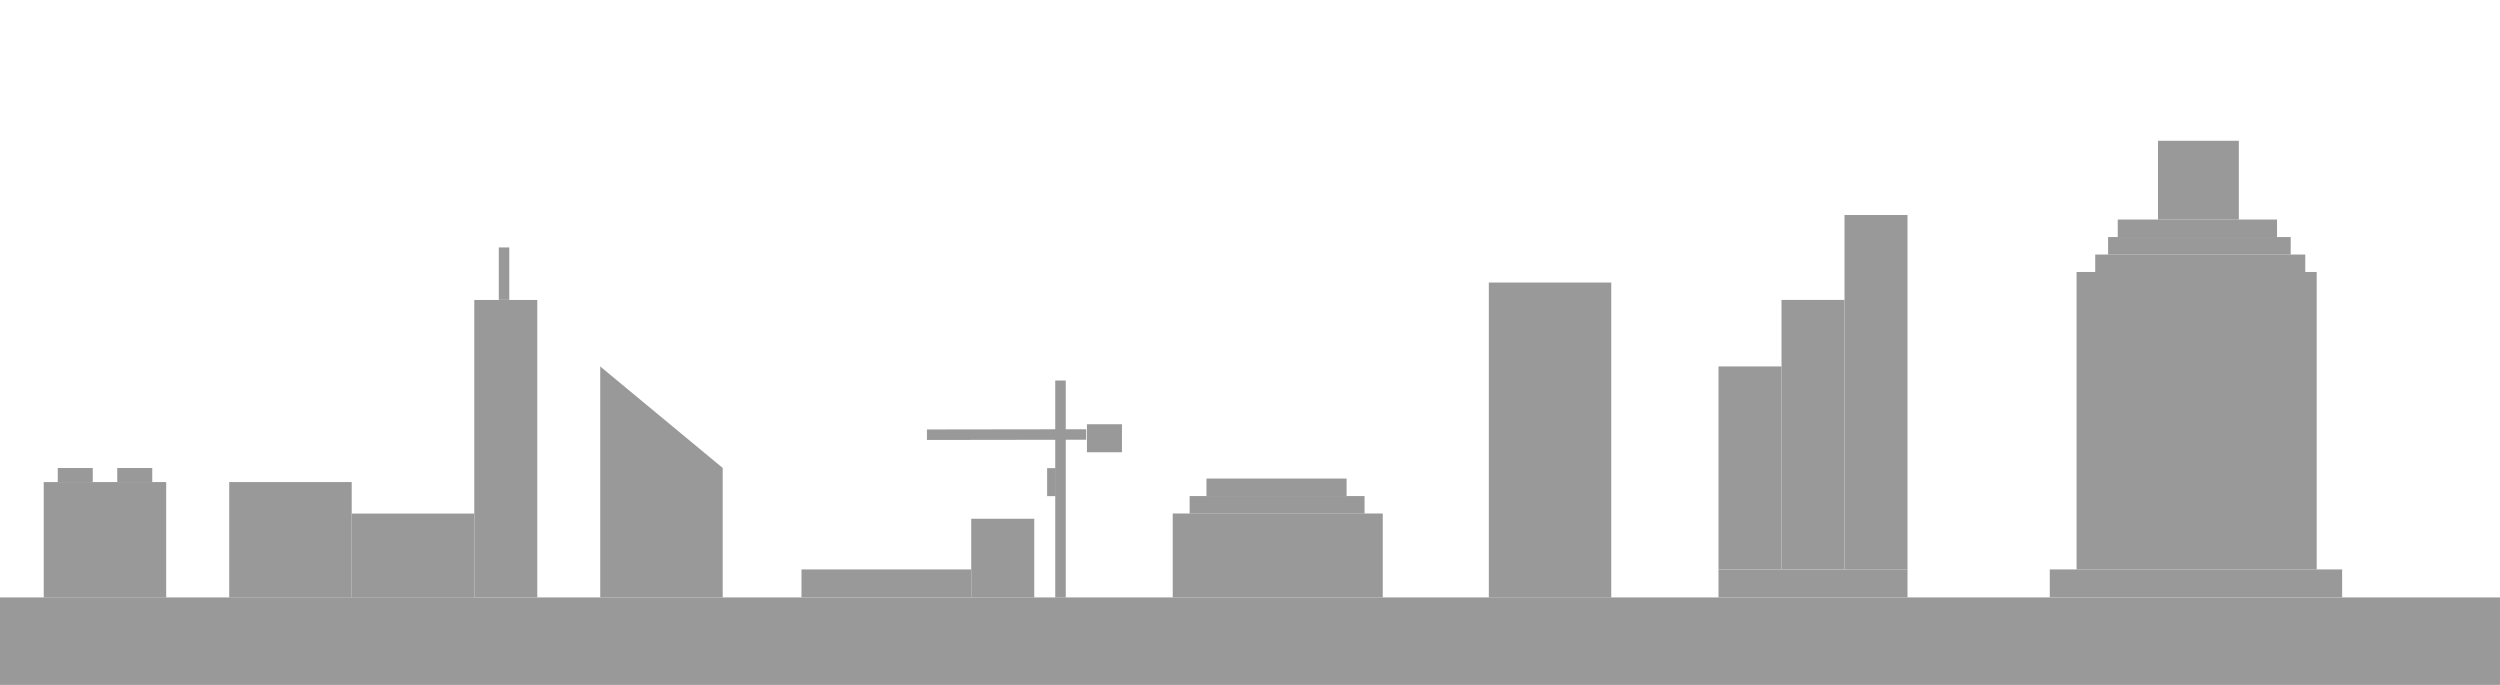 <?xml version="1.0" encoding="UTF-8" standalone="no"?>
<!DOCTYPE svg PUBLIC "-//W3C//DTD SVG 1.1//EN" "http://www.w3.org/Graphics/SVG/1.1/DTD/svg11.dtd">
<svg width="100%" height="100%" viewBox="0 0 1000 274" version="1.1" xmlns="http://www.w3.org/2000/svg" xmlns:xlink="http://www.w3.org/1999/xlink" xml:space="preserve" xmlns:serif="http://www.serif.com/" style="fill-rule:evenodd;clip-rule:evenodd;stroke-linejoin:round;stroke-miterlimit:1.414;">
    <g transform="matrix(0.7,0,0,0.7,-2.1,152.2)">
        <rect x="558" y="79" width="36" height="45" style="fill:rgb(153,153,153);"/>
    </g>
    <g transform="matrix(0.737,0,0,1.401,73.651,143.178)">
        <rect x="490" y="18.927" width="19" height="8" style="fill:rgb(153,153,153);"/>
    </g>
    <g transform="matrix(-0.001,-0.7,0.7,-0.001,348.189,532.318)">
        <rect x="509" y="33" width="6" height="91" style="fill:rgb(153,153,153);"/>
    </g>
    <g transform="matrix(-0.001,-1.867,0.038,-3.0791e-05,418.106,1148.77)">
        <rect x="509" y="33" width="6" height="91" style="fill:rgb(153,153,153);"/>
    </g>
    <g transform="matrix(2.13,0,0,1.185,36.309,120.538)">
        <rect x="26" y="61" width="23" height="39" style="fill:rgb(153,153,153);"/>
    </g>
    <g transform="matrix(2.952,0,0,0.287,243.843,210.268)">
        <rect x="26" y="61" width="23" height="39" style="fill:rgb(153,153,153);"/>
    </g>
    <g transform="matrix(0.7,0,0,1.804,296.8,4.059)">
        <rect x="558" y="79" width="36" height="45" style="fill:rgb(153,153,153);"/>
    </g>
    <g transform="matrix(0.7,0,0,2.395,322,-69.239)">
        <rect x="558" y="79" width="36" height="45" style="fill:rgb(153,153,153);"/>
    </g>
    <g transform="matrix(0.7,0,0,3.151,347.2,-162.928)">
        <rect x="558" y="79" width="36" height="45" style="fill:rgb(153,153,153);"/>
    </g>
    <g transform="matrix(3.287,0,0,0.287,601.939,210.268)">
        <rect x="26" y="61" width="23" height="39" style="fill:rgb(153,153,153);"/>
    </g>
    <g transform="matrix(43.478,0,0,0.897,-1130.43,184.256)">
        <rect x="26" y="61" width="23" height="39" style="fill:rgb(153,153,153);"/>
    </g>
    <g transform="matrix(2.13,0,0,2.369,184.709,2.077)">
        <path d="M49,78.136L26,61L26,100L49,100L49,78.136Z" style="fill:rgb(153,153,153);"/>
    </g>
    <g transform="matrix(1.096,0,0,3.051,161.213,-66.128)">
        <rect x="26" y="61" width="23" height="39" style="fill:rgb(153,153,153);"/>
    </g>
    <g transform="matrix(0.183,0,0,0.538,194.752,66.154)">
        <rect x="26" y="61" width="23" height="39" style="fill:rgb(153,153,153);"/>
    </g>
    <g transform="matrix(2.13,0,0,0.862,85.309,152.846)">
        <rect x="26" y="61" width="23" height="39" style="fill:rgb(153,153,153);"/>
    </g>
    <g transform="matrix(0.7,0,0,0.7,-87.5,145.2)">
        <rect x="192" y="60" width="20" height="8" style="fill:rgb(153,153,153);"/>
    </g>
    <g transform="matrix(0.7,0,0,0.7,-111.3,145.2)">
        <rect x="192" y="60" width="20" height="8" style="fill:rgb(153,153,153);"/>
    </g>
    <g transform="matrix(2.13,0,0,1.185,-37.891,120.538)">
        <rect x="26" y="61" width="23" height="39" style="fill:rgb(153,153,153);"/>
    </g>
    <g transform="matrix(0.7,0,0,0.954,65.8,120.723)">
        <rect x="509" y="33" width="6" height="91" style="fill:rgb(153,153,153);"/>
    </g>
    <g transform="matrix(0.712,0,0,0.454,-7.949,182.697)">
        <rect x="670" y="50" width="118" height="74" style="fill:rgb(153,153,153);"/>
    </g>
    <g transform="matrix(0.415,0,0,1.703,317.48,27.865)">
        <rect x="670" y="50" width="118" height="74" style="fill:rgb(153,153,153);"/>
    </g>
    <g transform="matrix(0.991,0,0,0.151,155.946,220.223)">
        <rect x="670" y="50" width="118" height="74" style="fill:rgb(153,153,153);"/>
    </g>
    <g transform="matrix(0.814,0,0,1.608,285.247,28.389)">
        <rect x="670" y="50" width="118" height="74" style="fill:rgb(153,153,153);"/>
    </g>
    <g transform="matrix(0.712,0,0,0.095,361.051,97.065)">
        <rect x="670" y="50" width="118" height="74" style="fill:rgb(153,153,153);"/>
    </g>
    <g transform="matrix(0.619,0,0,0.095,428.508,90.065)">
        <rect x="670" y="50" width="118" height="74" style="fill:rgb(153,153,153);"/>
    </g>
    <g transform="matrix(0.54,0,0,0.095,485.295,83.065)">
        <rect x="670" y="50" width="118" height="74" style="fill:rgb(153,153,153);"/>
    </g>
    <g transform="matrix(0.274,0,0,0.426,679.621,35.011)">
        <rect x="670" y="50" width="118" height="74" style="fill:rgb(153,153,153);"/>
    </g>
    <g transform="matrix(0.593,0,0,0.095,78.542,193.67)">
        <rect x="670" y="50" width="118" height="74" style="fill:rgb(153,153,153);"/>
    </g>
    <g transform="matrix(0.475,0,0,0.095,164.334,186.67)">
        <rect x="670" y="50" width="118" height="74" style="fill:rgb(153,153,153);"/>
    </g>
</svg>

